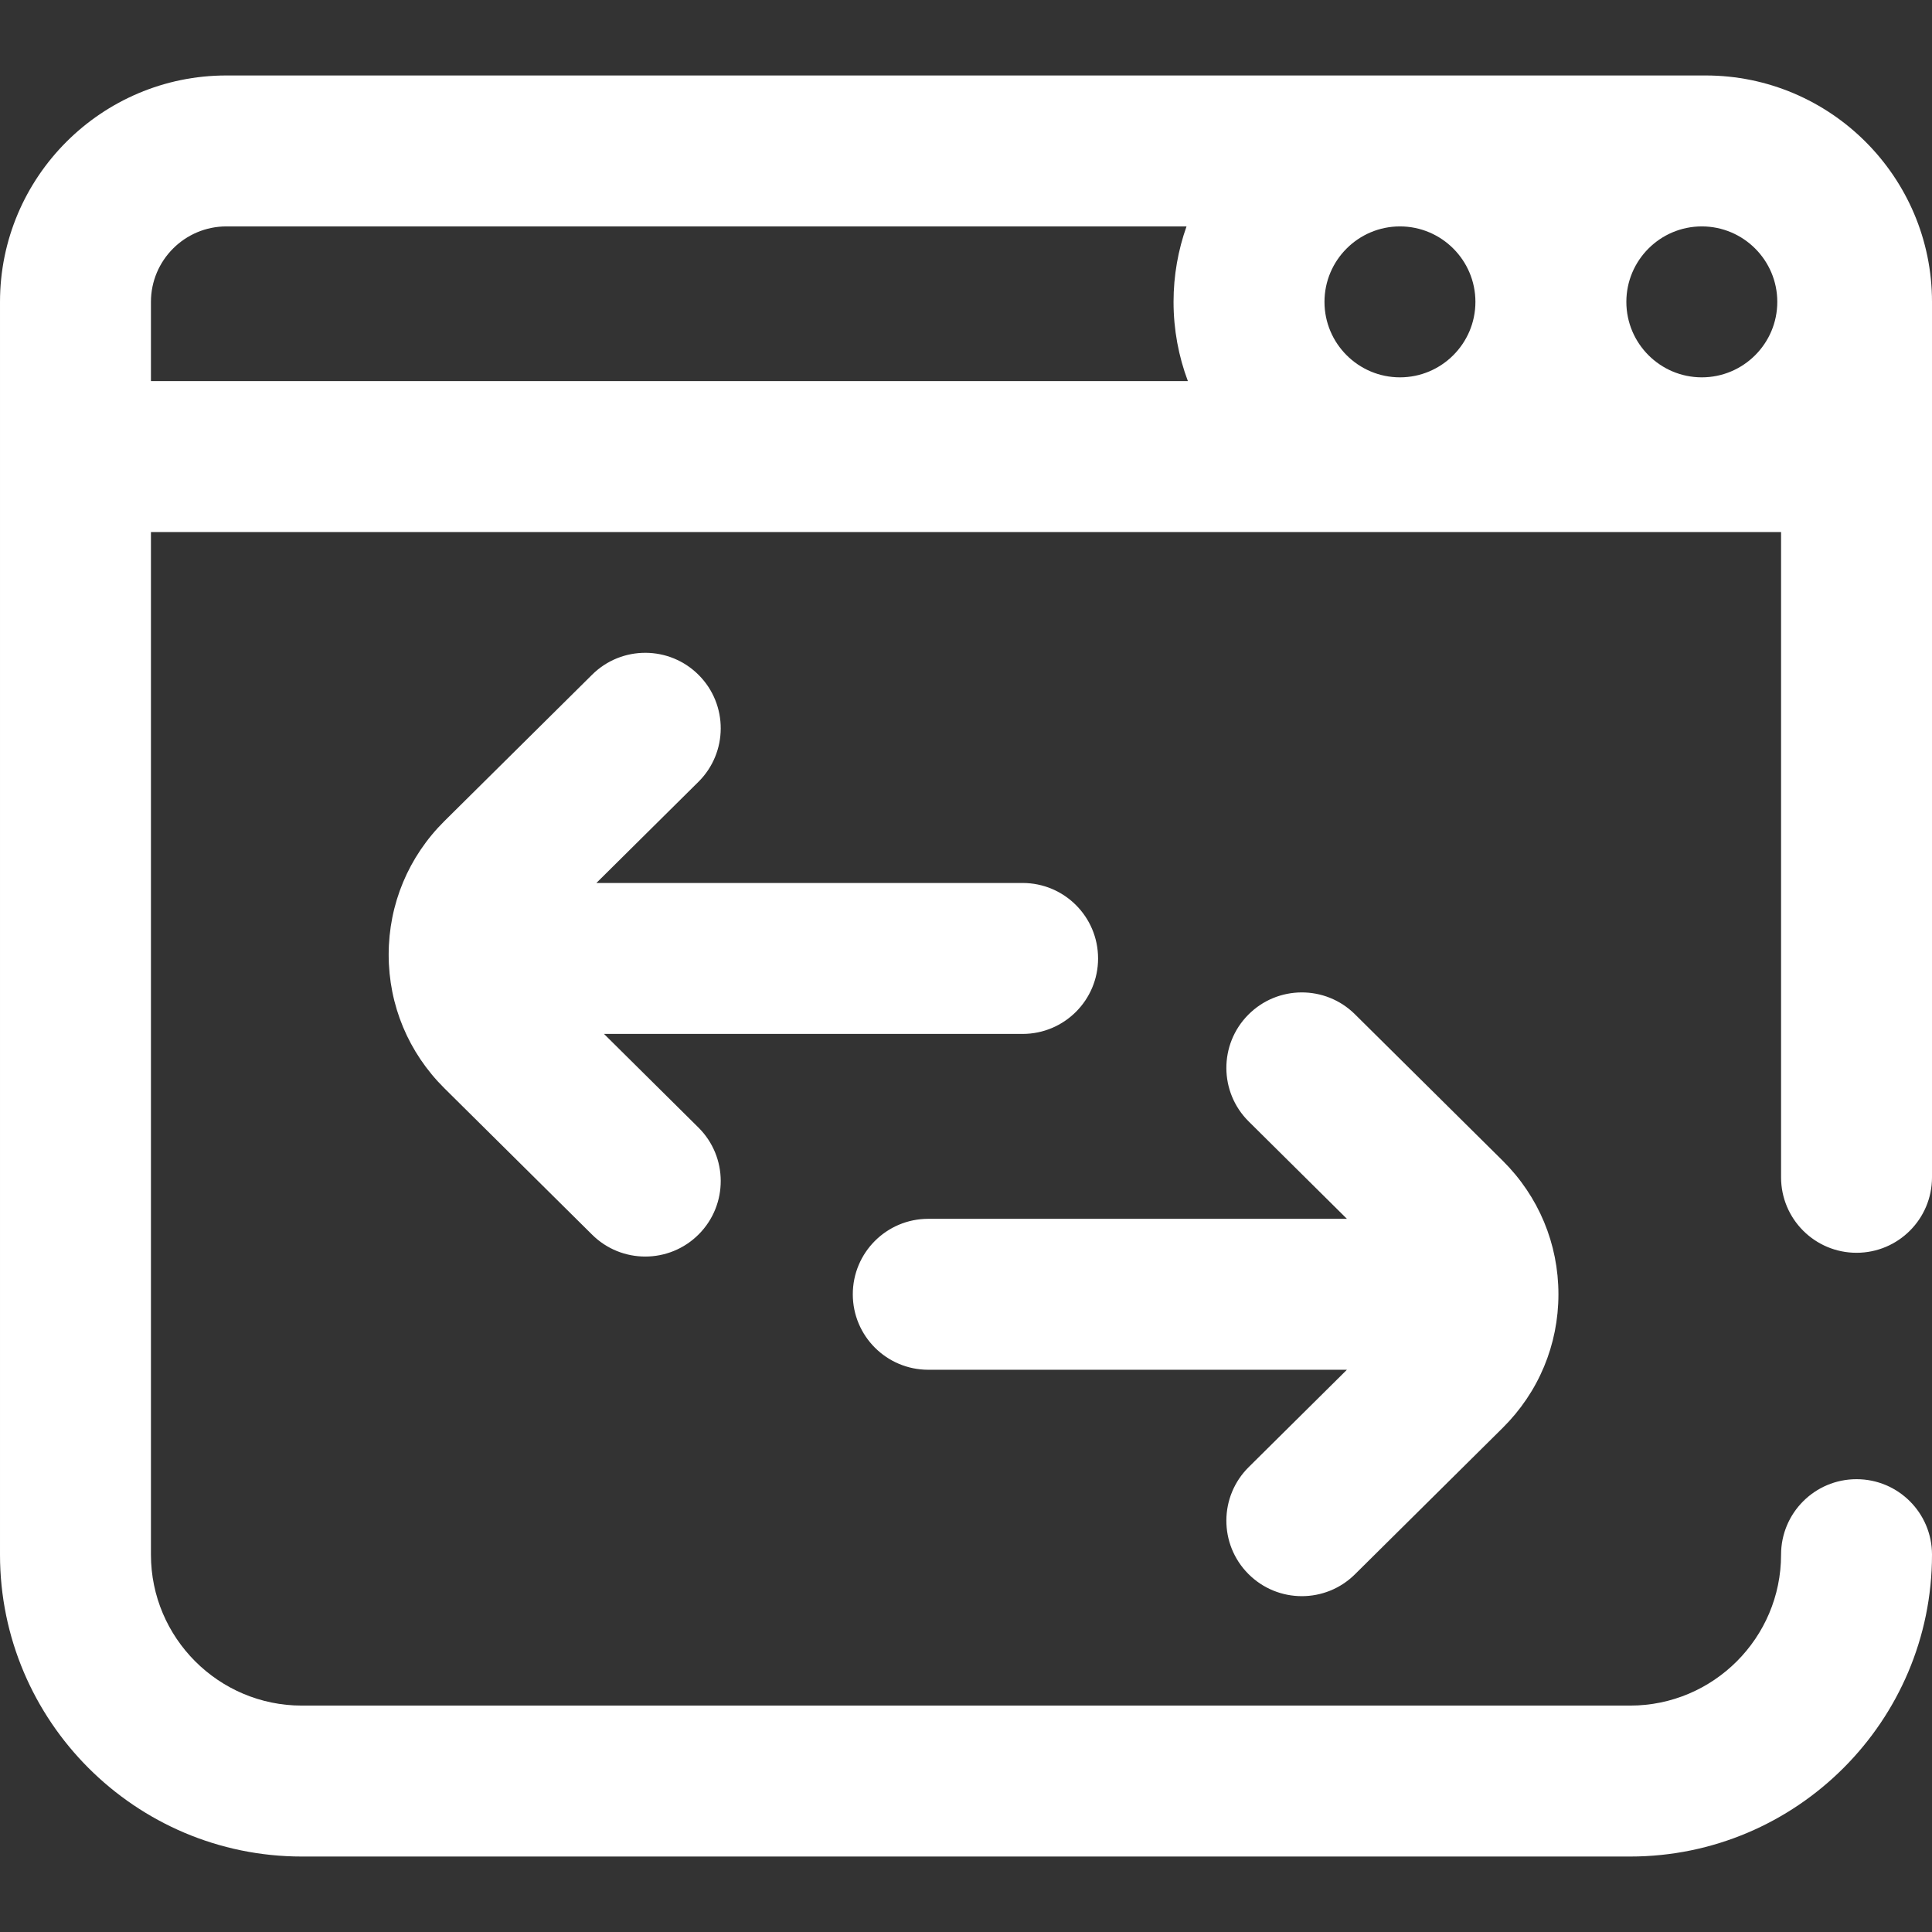 <?xml version="1.0"?>
<svg xmlns="http://www.w3.org/2000/svg" height="512" viewBox="0 -20 512 512" width="512"><rect x="0" y="-20" width="512" height="512" fill="#333333" stroke="none"/><g><path d="m330.922 368.797 26.023-25.797h-110.945c-11.047 0-20-8.953-20-20s8.953-20 20-20h110.945l-26.023-25.797c-7.848-7.773-7.902-20.438-.125-28.281 7.773-7.848 20.438-7.902 28.281-.125l39.137 38.785c9.535 9.449 14.785 22.027 14.785 35.418s-5.25 25.969-14.785 35.418l-39.137 38.785c-3.898 3.867-8.988 5.797-14.078 5.797-5.148 0-10.297-1.977-14.203-5.922-7.777-7.844-7.723-20.508.125-28.281zm-39.922-134.797c0-11.047-8.953-20-20-20h-112.957l27.035-26.797c7.848-7.773 7.902-20.438.125-28.281-7.773-7.848-20.438-7.902-28.281-.125l-39.137 38.785c-9.535 9.449-14.785 22.027-14.785 35.418s5.25 25.969 14.785 35.418l39.137 38.785c3.898 3.867 8.988 5.797 14.078 5.797 5.148 0 10.297-1.977 14.203-5.922 7.777-7.844 7.723-20.508-.125-28.281l-25.016-24.797h110.938c11.047 0 20-8.953 20-20zm221-174v232c0 11.047-8.953 20-20 20s-20-8.953-20-20v-171h-432v271c0 22.055 17.945 40 40 40h352c22.055 0 40-17.945 40-40 0-11.047 8.953-20 20-20s20 8.953 20 20c0 44.113-35.887 80-80 80h-352c-44.113 0-80-35.887-80-80v-332c0-33.086 26.914-60 60-60h392c33.086 0 60 26.914 60 60zm-161 0c0 11.027 8.973 20 20 20s20-8.973 20-20-8.973-20-20-20-20 8.973-20 20zm100-20c-11.027 0-20 8.973-20 20s8.973 20 20 20 20-8.973 20-20-8.973-20-20-20zm-411 41h274.801c-2.453-6.539-3.801-13.613-3.801-21 0-7.012 1.219-13.738 3.441-20h-254.441c-11.027 0-20 8.973-20 20zm0 0" data-original="#000000" class="active-path" data-old_color="#000000" style="fill:#FFFFFF"/></g> </svg>
